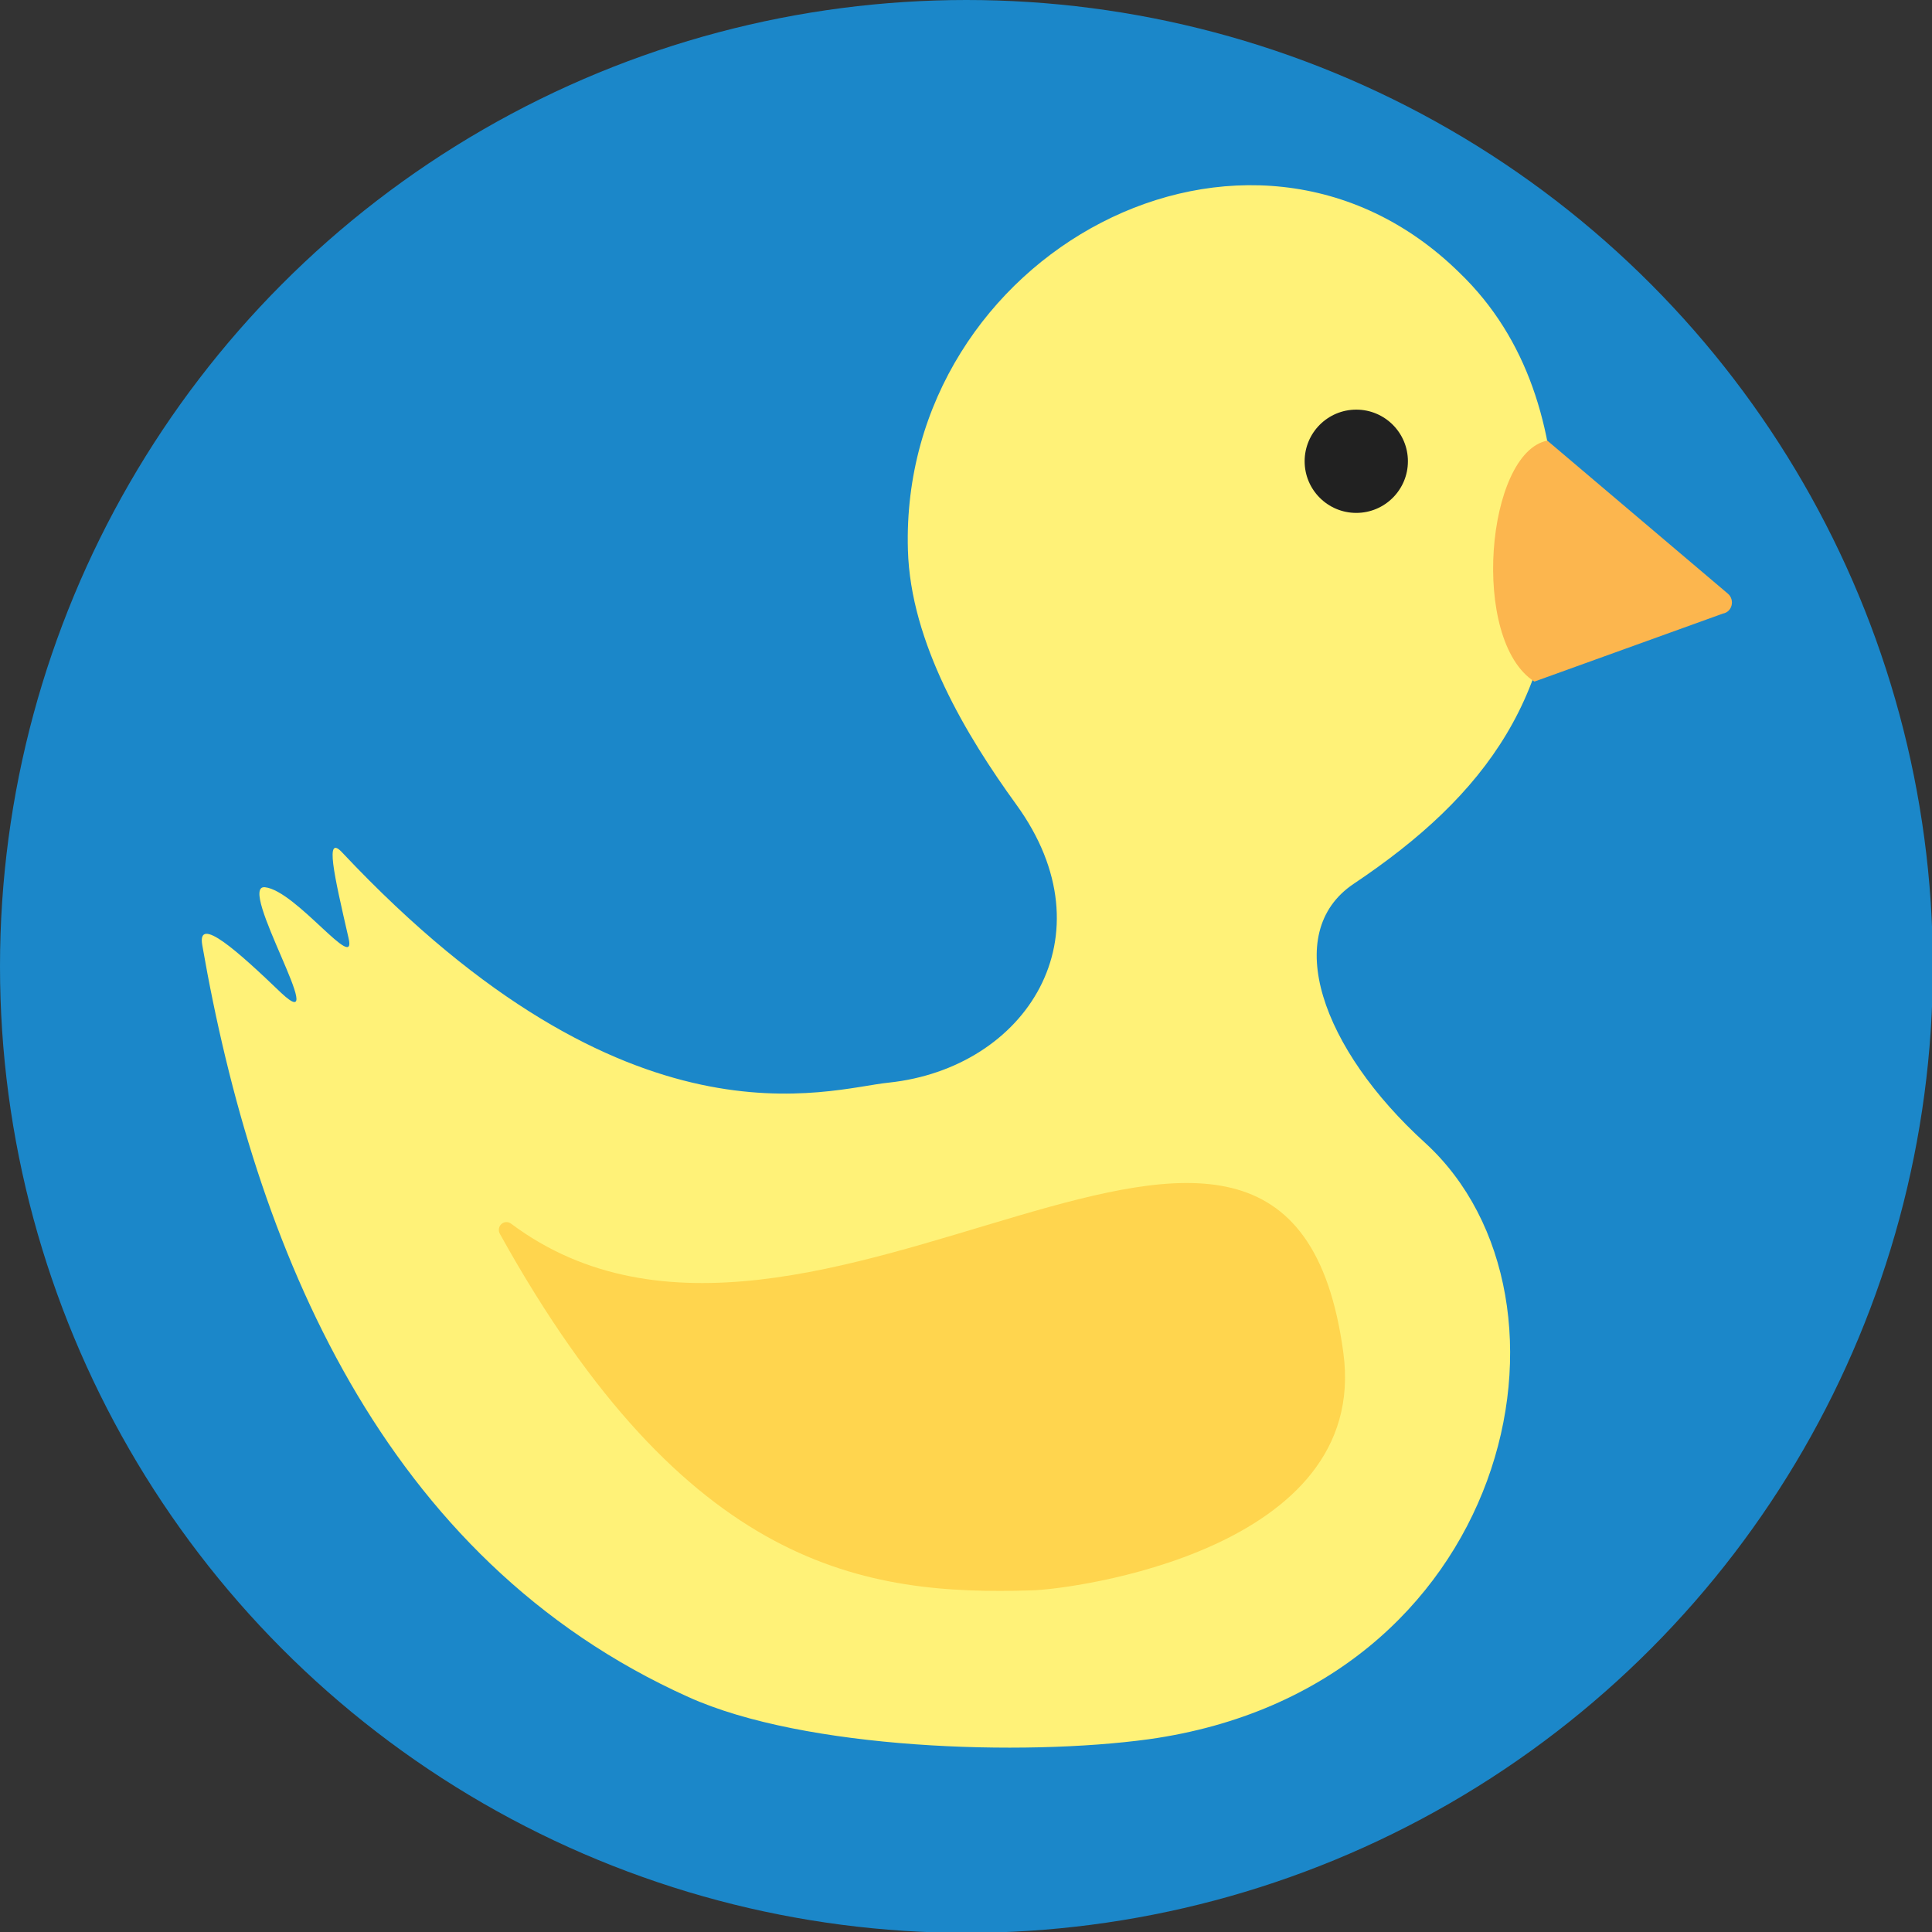 <?xml version="1.0" encoding="utf-8"?>
<!-- Generator: Adobe Illustrator 18.1.1, SVG Export Plug-In . SVG Version: 6.00 Build 0)  -->
<svg version="1.1" id="Layer_1" xmlns="http://www.w3.org/2000/svg" xmlns:xlink="http://www.w3.org/1999/xlink" x="0px" y="0px"
	 viewBox="0 0 224.5 224.5" enable-background="new 0 0 224.5 224.5" xml:space="preserve">
<rect x="0" y="0" width="224.5" height="224.5" fill="#333333" stroke="none"/>
<circle fill="#1B87C9" cx="112.3" cy="112.3" r="112.3"/>
<g>
	<path fill="#FFF278" d="M180.8,60.7c0.6,19.9-8.1,31.7-23.5,42c-8.5,5.7-3.7,19.2,8.3,30.1c19.9,18.2,10,63.4-32.1,69.3
		c-14.6,2-40,1.2-53.5-4.9c-35.6-16-50.4-52.3-56.5-87.4c-0.6-3.5,4.1,0.7,9.2,5.6c5.9,5.5-5.3-12.7-1.9-12.3
		c3.6,0.4,10.7,10.1,9.7,5.9c-1.7-7.4-2.8-12.2-0.7-9.9c33.4,35.5,56.4,27.4,63.5,26.7c15.9-1.7,25.9-17,14.8-32.3
		c-5.8-8-12.3-18.8-12.6-29.6c-1-34.4,39.6-56.3,64.1-32.2C177.6,39.4,180.5,49.8,180.8,60.7z"/>
	<path fill="#FFD54E" d="M59.4,142.2c-0.8-0.6-1.8,0.3-1.3,1.2c21.7,39.1,42.5,42,61.8,41.4c4.6-0.1,39.3-4.6,36.2-27.6
		C149.6,108.7,94.2,168.2,59.4,142.2z"/>
	<path fill="#FCB64E" d="M200.2,71.3l-21.9,7.9c-7.5-4.8-5.6-26.6,1.5-28l21,17.8C201.6,69.7,201.3,71.1,200.2,71.3z"/>
	<circle fill="#212121" cx="157.6" cy="53.6" r="6"/>
</g>
</svg>
